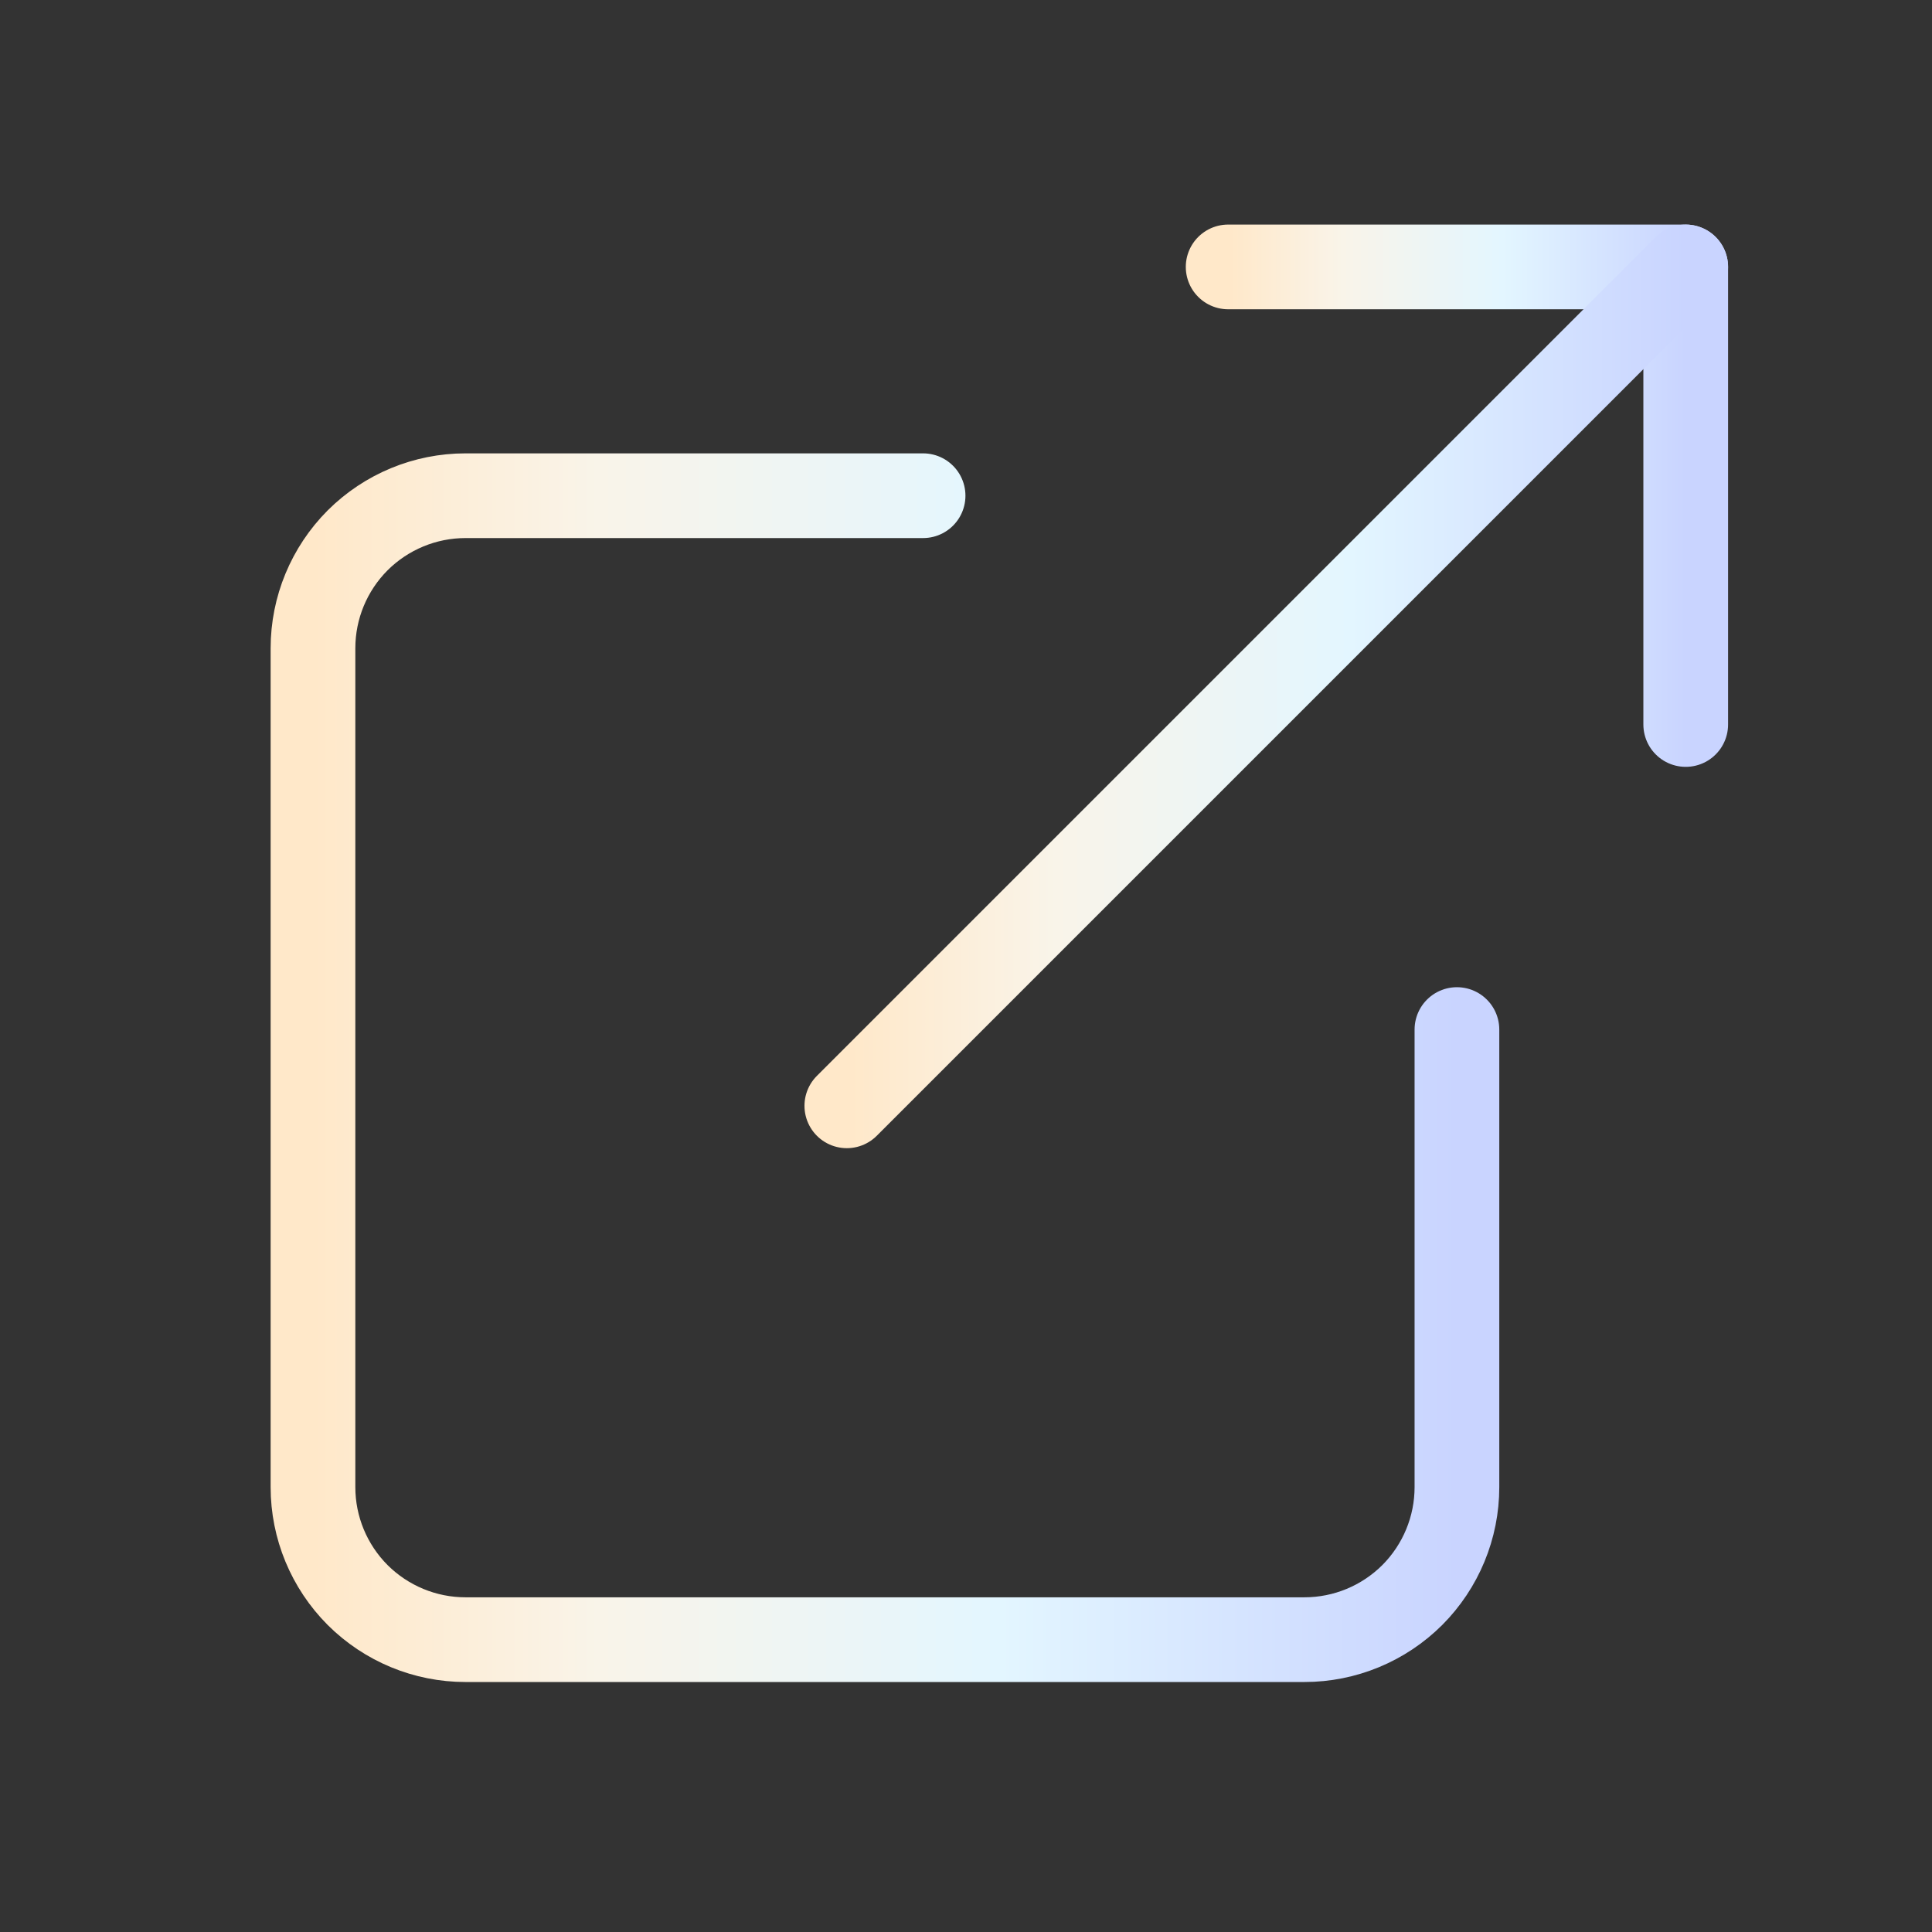 <svg xmlns="http://www.w3.org/2000/svg" width="19" height="19" viewBox="0 0 19 19" fill="none">
  <rect x="0" y="0" width="19" height="19" fill="#333333" stroke="none"/>
  <path d="M12.078 2.625H16.578V7.125" stroke="url(#paint0_linear_4208_32391)" stroke-width="0.833" stroke-linecap="round" stroke-linejoin="round"/>
  <path d="M8.328 10.875L16.578 2.625" stroke="url(#paint1_linear_4208_32391)" stroke-width="0.833" stroke-linecap="round" stroke-linejoin="round"/>
  <path d="M14.328 10.125V14.625C14.328 15.023 14.17 15.404 13.889 15.686C13.607 15.967 13.226 16.125 12.828 16.125H4.578C4.18 16.125 3.799 15.967 3.517 15.686C3.236 15.404 3.078 15.023 3.078 14.625V6.375C3.078 5.977 3.236 5.596 3.517 5.314C3.799 5.033 4.18 4.875 4.578 4.875H9.078" stroke="url(#paint2_linear_4208_32391)" stroke-width="0.833" stroke-linecap="round" stroke-linejoin="round"/>
  <defs>
    <linearGradient id="paint0_linear_4208_32391" x1="12.078" y1="4.875" x2="16.578" y2="4.875" gradientUnits="userSpaceOnUse">
      <stop stop-color="#FFE8C9"/>
      <stop offset="0.25" stop-color="#F9F4E9"/>
      <stop offset="0.6" stop-color="#E3F6FF"/>
      <stop offset="1" stop-color="#C9D4FF"/>
    </linearGradient>
    <linearGradient id="paint1_linear_4208_32391" x1="8.328" y1="6.75" x2="16.578" y2="6.75" gradientUnits="userSpaceOnUse">
      <stop stop-color="#FFE8C9"/>
      <stop offset="0.25" stop-color="#F9F4E9"/>
      <stop offset="0.6" stop-color="#E3F6FF"/>
      <stop offset="1" stop-color="#C9D4FF"/>
    </linearGradient>
    <linearGradient id="paint2_linear_4208_32391" x1="3.078" y1="10.5" x2="14.328" y2="10.5" gradientUnits="userSpaceOnUse">
      <stop stop-color="#FFE8C9"/>
      <stop offset="0.25" stop-color="#F9F4E9"/>
      <stop offset="0.6" stop-color="#E3F6FF"/>
      <stop offset="1" stop-color="#C9D4FF"/>
    </linearGradient>
  </defs>
</svg>
